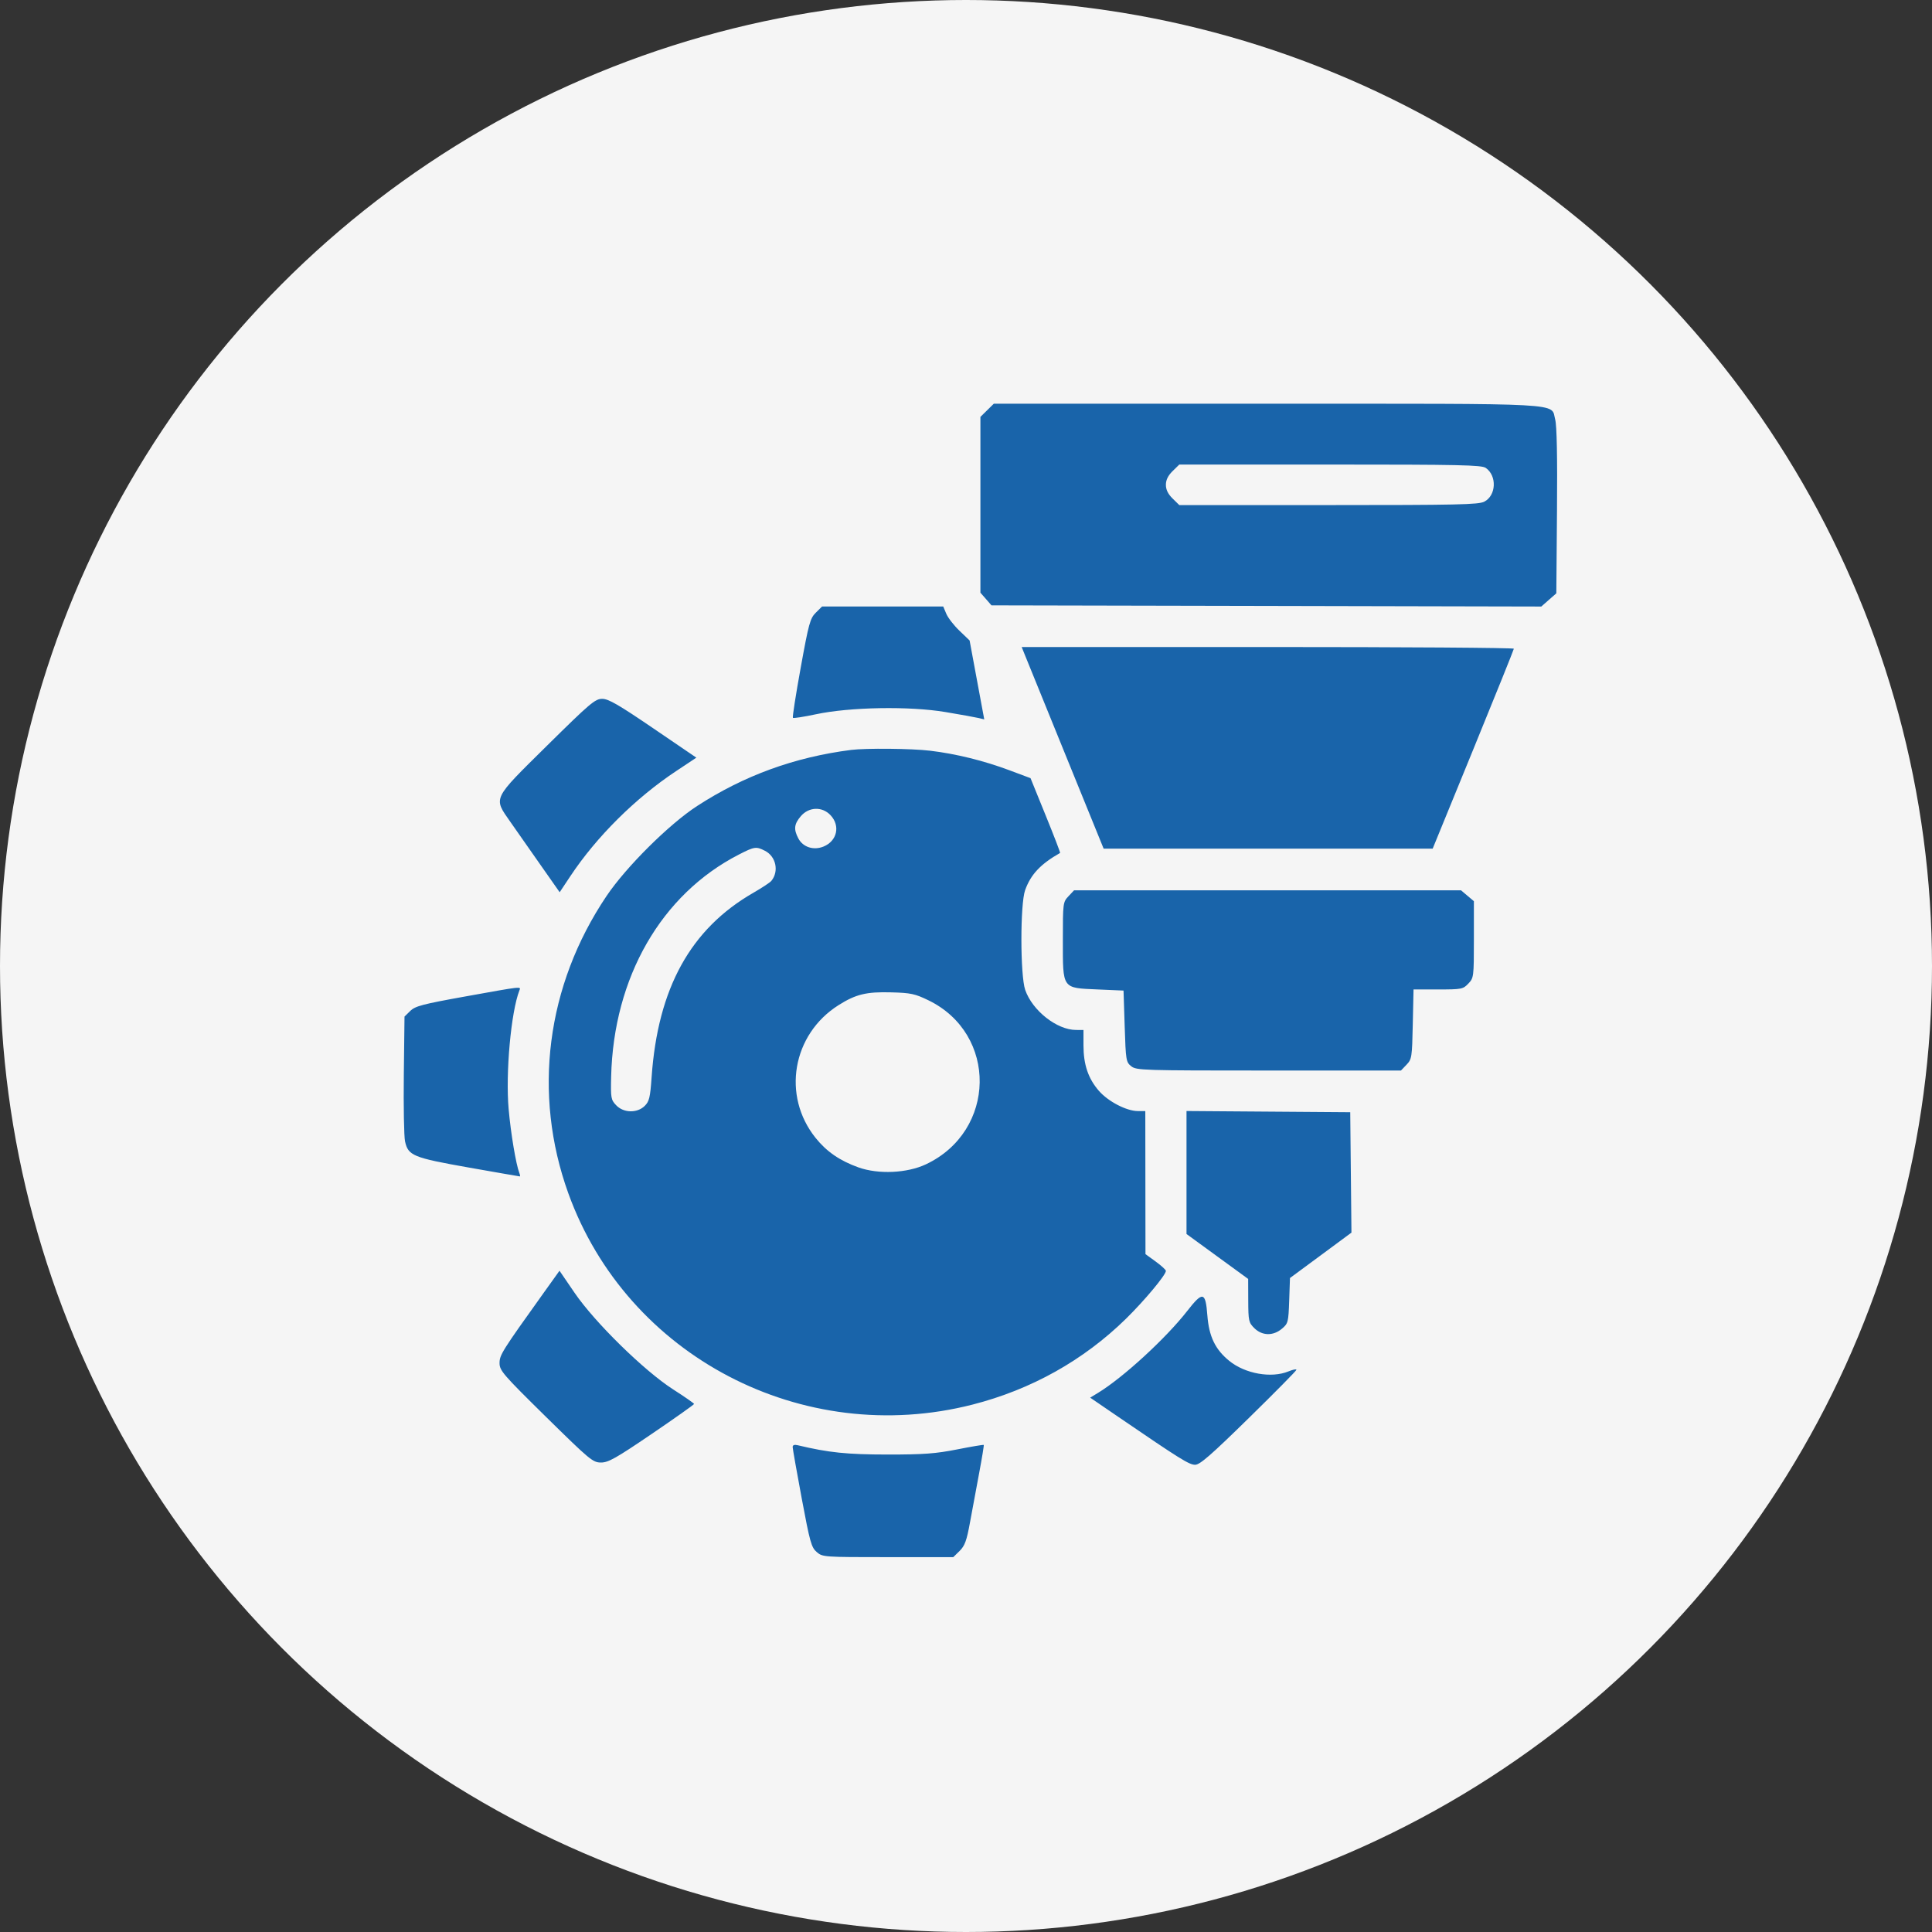 <svg width="67" height="67" viewBox="0 0 67 67" fill="none" xmlns="http://www.w3.org/2000/svg">
<rect x="0" y="0" width="67" height="67" fill="#333333" stroke="none"/>
<circle cx="33.5" cy="33.5" r="33.5" fill="#F5F5F5"/>
<path fill-rule="evenodd" clip-rule="evenodd" d="M34.232 14.229L34 14.457V17.506V20.554L34.192 20.773L34.383 20.993L43.917 21.013L53.451 21.034L53.711 20.805L53.972 20.576L53.995 17.72C54.011 15.843 53.989 14.757 53.933 14.55C53.771 13.96 54.502 14.001 43.924 14.001H34.464L34.232 14.229ZM51.524 16.226C51.919 16.498 51.889 17.186 51.472 17.398C51.272 17.5 50.529 17.516 46.068 17.516H40.897L40.664 17.288C40.506 17.132 40.432 16.981 40.432 16.813C40.432 16.645 40.506 16.494 40.664 16.338L40.897 16.11H46.126C50.621 16.11 51.379 16.126 51.524 16.226ZM28.292 21.247C28.095 21.441 28.046 21.619 27.767 23.159C27.597 24.092 27.476 24.873 27.497 24.894C27.518 24.915 27.873 24.86 28.286 24.772C29.466 24.519 31.536 24.483 32.787 24.693C33.321 24.782 33.842 24.877 33.945 24.902L34.133 24.948L33.879 23.58L33.625 22.211L33.275 21.875C33.081 21.691 32.876 21.425 32.817 21.286L32.71 21.032H30.609H28.509L28.292 21.247ZM35.565 22.77C35.639 22.953 36.279 24.526 36.986 26.266L38.273 29.43H43.978H49.684L51.09 25.993C51.863 24.102 52.497 22.529 52.499 22.497C52.501 22.464 48.661 22.438 43.967 22.438H35.431L35.565 22.77ZM18.969 25.86C17.056 27.75 17.105 27.648 17.701 28.505C17.909 28.802 18.378 29.473 18.744 29.994L19.409 30.942L19.782 30.381C20.689 29.015 22.04 27.673 23.456 26.735L24.149 26.275L22.651 25.255C21.45 24.437 21.1 24.235 20.884 24.235C20.639 24.235 20.465 24.383 18.969 25.86ZM29.513 26.007C27.552 26.258 25.801 26.896 24.173 27.953C23.203 28.583 21.711 30.066 21.032 31.076C18.945 34.179 18.464 37.932 19.709 41.383C21.748 47.033 27.831 50.214 33.722 48.711C35.759 48.191 37.573 47.177 39.046 45.735C39.69 45.103 40.432 44.214 40.432 44.073C40.432 44.036 40.273 43.89 40.078 43.749L39.724 43.492L39.721 41.012L39.718 38.532L39.459 38.531C39.066 38.529 38.432 38.2 38.109 37.83C37.738 37.403 37.574 36.919 37.574 36.252V35.719L37.315 35.718C36.651 35.716 35.802 35.047 35.553 34.329C35.379 33.826 35.377 31.354 35.55 30.871C35.746 30.325 36.082 29.967 36.763 29.579C36.776 29.572 36.551 28.985 36.262 28.276L35.738 26.986L35.008 26.713C34.119 26.38 33.152 26.141 32.255 26.034C31.616 25.957 30.025 25.942 29.513 26.007ZM28.802 28.27C29.148 28.637 29.031 29.164 28.561 29.357C28.215 29.499 27.845 29.38 27.685 29.074C27.518 28.757 27.539 28.577 27.773 28.303C28.051 27.979 28.514 27.963 28.802 28.27ZM26.528 29.505C26.911 29.699 27.021 30.215 26.751 30.547C26.705 30.604 26.424 30.789 26.127 30.96C23.948 32.212 22.813 34.268 22.597 37.358C22.548 38.061 22.515 38.197 22.358 38.352C22.096 38.61 21.624 38.599 21.368 38.329C21.187 38.139 21.177 38.078 21.194 37.336C21.277 33.894 22.932 31.016 25.622 29.636C26.166 29.357 26.222 29.349 26.528 29.505ZM37.053 31.082C36.863 31.284 36.859 31.317 36.859 32.597C36.859 34.31 36.823 34.259 38.062 34.313L38.963 34.352L39.003 35.589C39.041 36.773 39.051 36.834 39.23 36.976C39.41 37.119 39.609 37.125 44.001 37.125H48.584L48.776 36.924C48.96 36.732 48.97 36.668 48.994 35.518L49.02 34.313H49.874C50.689 34.313 50.736 34.304 50.92 34.111C51.108 33.914 51.113 33.88 51.113 32.581V31.252L50.89 31.064L50.667 30.875H43.958H37.248L37.053 31.082ZM16.133 34.557C14.65 34.824 14.399 34.89 14.227 35.059L14.028 35.254L14.004 37.264C13.991 38.369 14.01 39.411 14.046 39.579C14.153 40.077 14.323 40.147 16.256 40.489C17.214 40.658 18.011 40.797 18.027 40.797C18.043 40.797 18.036 40.746 18.012 40.684C17.894 40.382 17.714 39.307 17.639 38.46C17.529 37.212 17.721 35.093 18.012 34.348C18.068 34.203 18.144 34.195 16.133 34.557ZM32.194 34.688C34.607 35.857 34.557 39.225 32.109 40.378C31.455 40.686 30.461 40.731 29.769 40.484C29.125 40.253 28.668 39.939 28.286 39.464C27.108 37.998 27.475 35.871 29.081 34.857C29.679 34.479 30.047 34.39 30.909 34.414C31.583 34.432 31.73 34.463 32.194 34.688ZM41.147 40.662V42.794L42.216 43.573L43.285 44.352L43.288 45.103C43.291 45.808 43.304 45.866 43.5 46.06C43.773 46.328 44.154 46.335 44.458 46.077C44.67 45.898 44.682 45.852 44.708 45.105L44.735 44.321L45.801 43.534L46.867 42.746L46.846 40.658L46.825 38.571L43.986 38.55L41.147 38.529V40.662ZM18.854 44.835C17.402 46.864 17.324 46.988 17.324 47.273C17.324 47.53 17.445 47.669 18.934 49.135C20.458 50.634 20.56 50.719 20.844 50.719C21.097 50.719 21.365 50.568 22.607 49.723C23.413 49.175 24.071 48.709 24.07 48.688C24.07 48.666 23.741 48.438 23.339 48.18C22.336 47.535 20.63 45.863 19.927 44.835L19.403 44.068L18.854 44.835ZM41.172 45.463C40.439 46.405 38.947 47.775 38.081 48.302L37.806 48.469L38.782 49.136C40.93 50.604 41.24 50.797 41.446 50.797C41.611 50.797 41.996 50.462 43.306 49.178C44.215 48.288 44.959 47.534 44.959 47.503C44.959 47.471 44.835 47.496 44.683 47.559C44.09 47.803 43.182 47.642 42.631 47.195C42.143 46.799 41.926 46.348 41.87 45.616C41.808 44.792 41.711 44.771 41.172 45.463ZM27.489 50.183C27.49 50.241 27.631 51.045 27.804 51.969C28.087 53.483 28.138 53.666 28.324 53.824C28.527 53.998 28.56 54 30.794 54H33.059L33.279 53.784C33.459 53.606 33.523 53.431 33.64 52.788C33.718 52.359 33.862 51.586 33.959 51.07C34.056 50.555 34.126 50.122 34.116 50.109C34.106 50.096 33.691 50.166 33.195 50.264C32.444 50.412 32.04 50.442 30.784 50.442C29.37 50.441 28.739 50.376 27.667 50.12C27.548 50.091 27.489 50.112 27.489 50.183Z" fill="#1964AA"/>
</svg>
